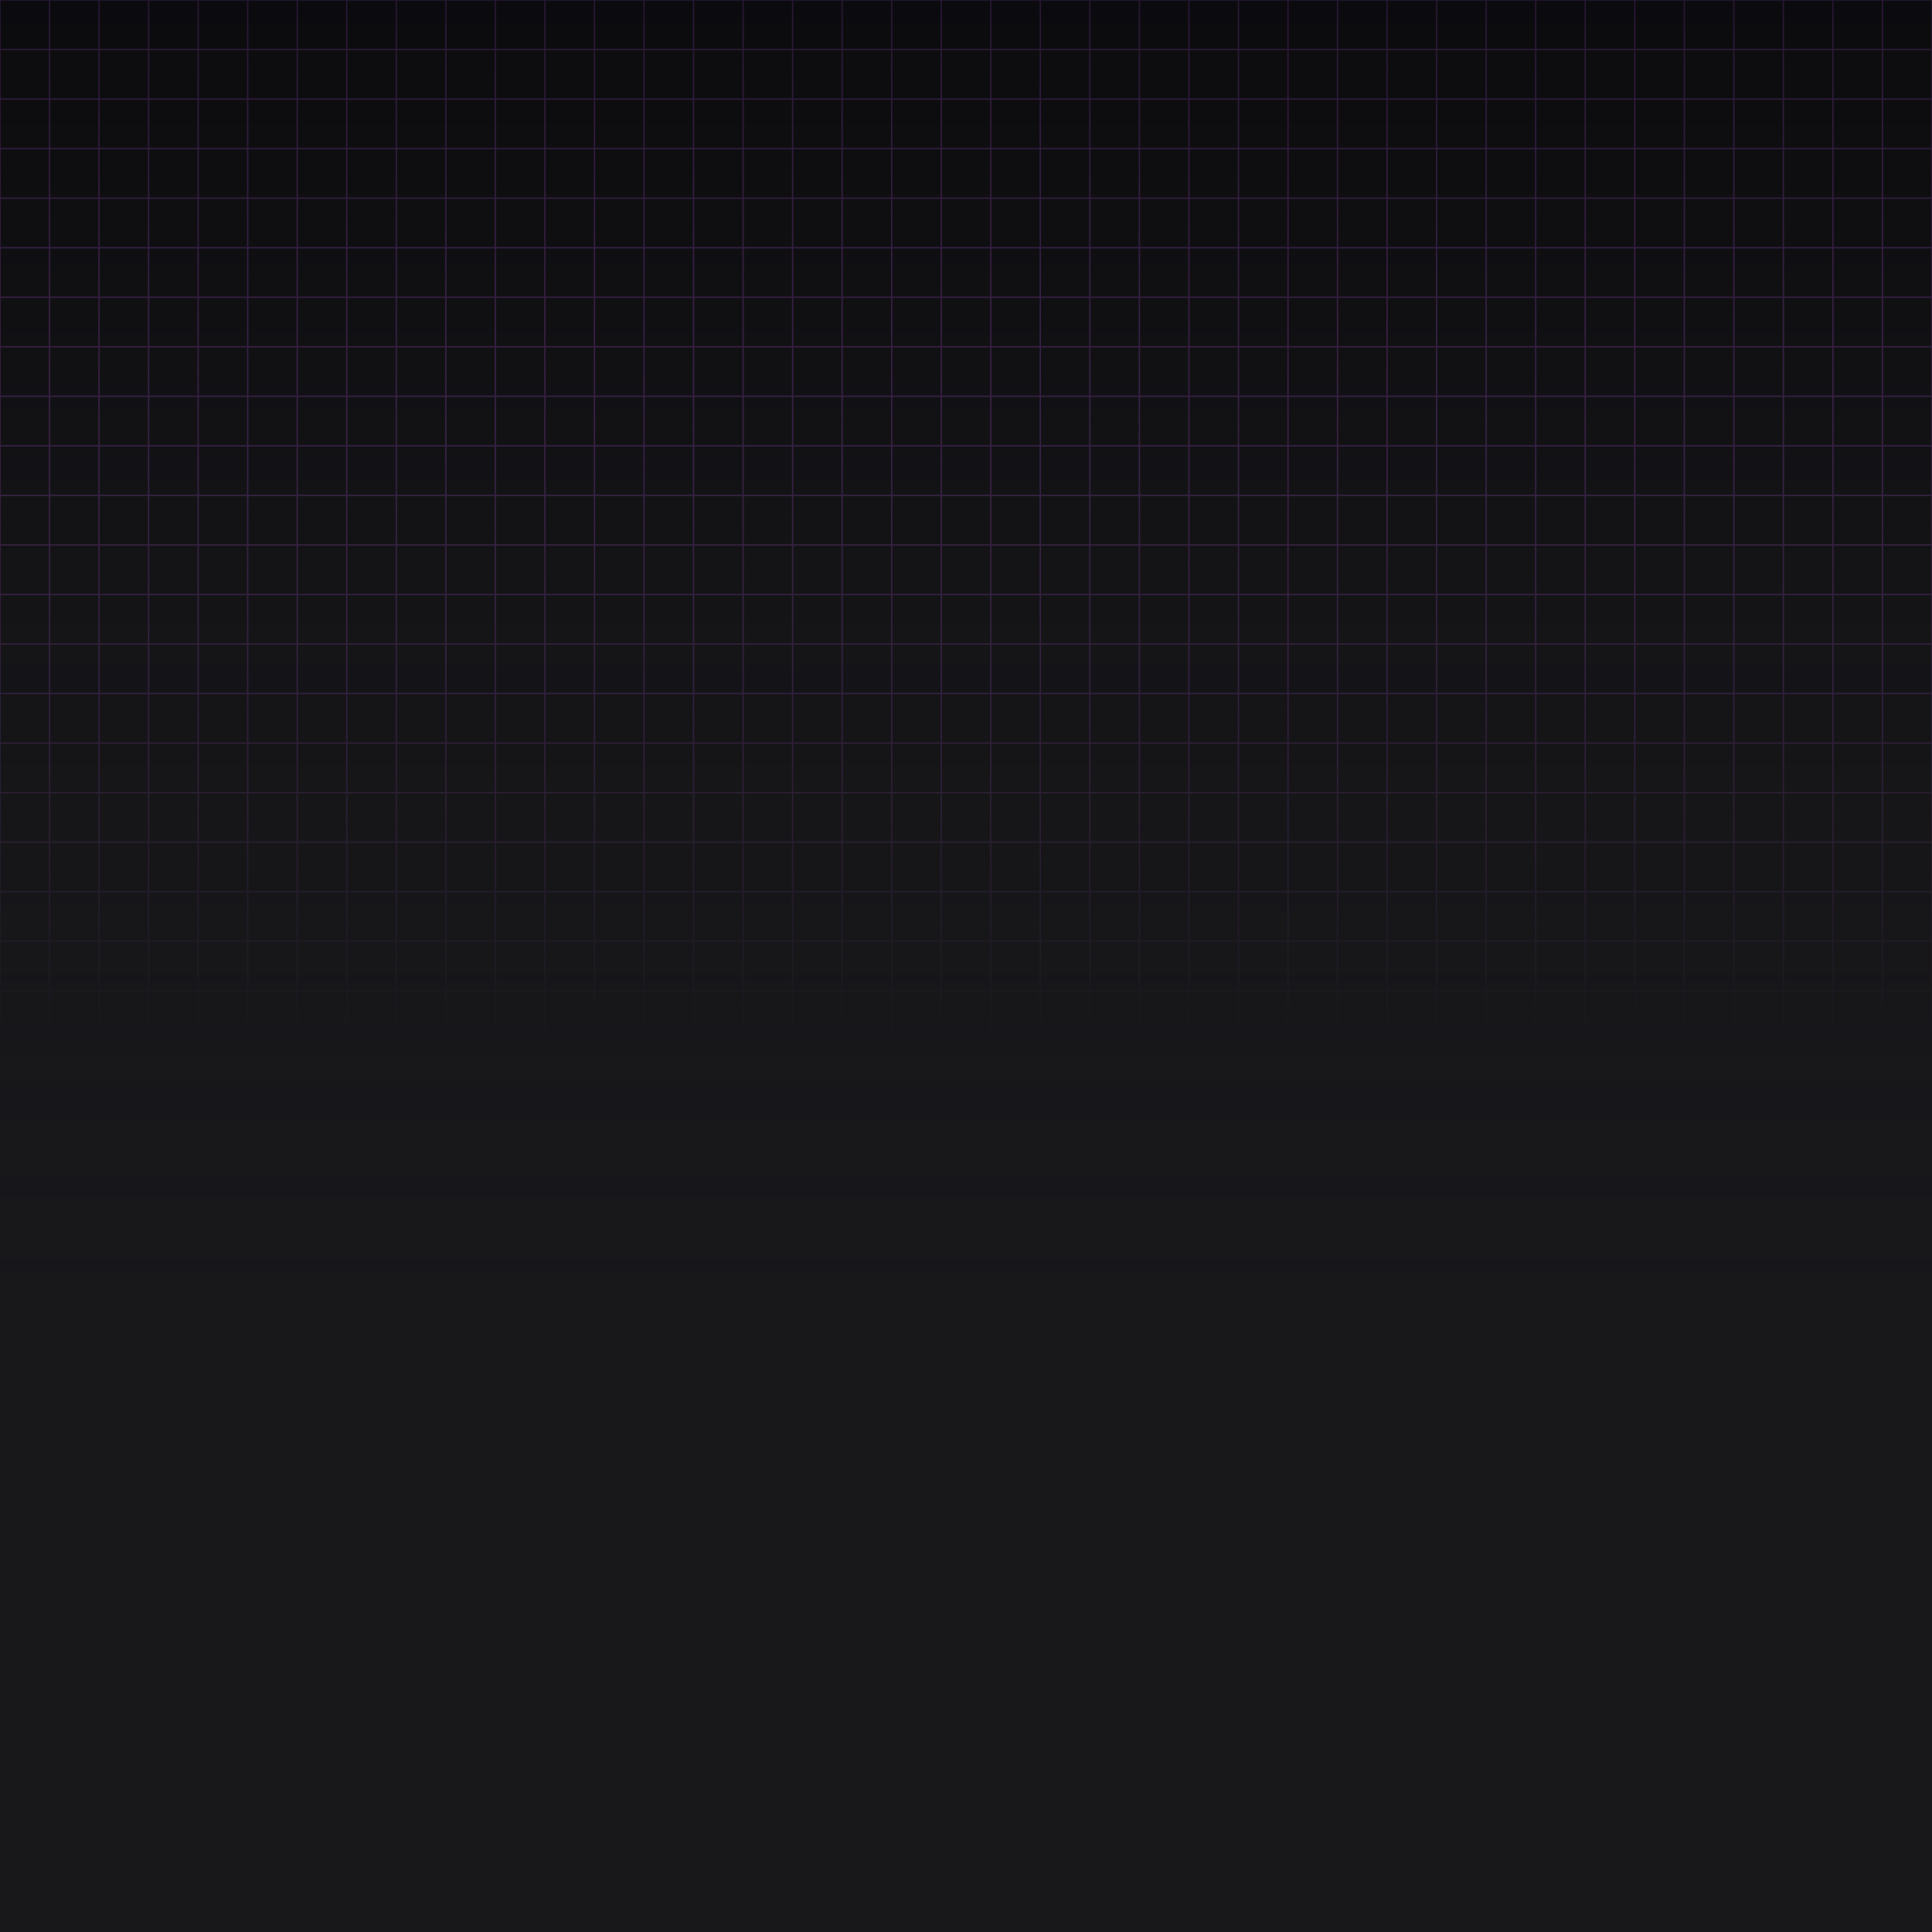 <svg width="1440" height="1440" viewBox="0 0 1440 1440" fill="none" xmlns="http://www.w3.org/2000/svg">
<g clip-path="url(#clip0_128_65)">
<rect width="1440" height="1440" fill="#18181B"/>
<path d="M0 0V1440" stroke="#AC51D2"/>
<path d="M36.923 0V1440" stroke="#AC51D2"/>
<path d="M73.846 0V1440" stroke="#AC51D2"/>
<path d="M110.769 0V1440" stroke="#AC51D2"/>
<path d="M147.692 0V1440" stroke="#AC51D2"/>
<path d="M184.616 0V1440" stroke="#AC51D2"/>
<path d="M221.538 0V1440" stroke="#AC51D2"/>
<path d="M258.462 0V1440" stroke="#AC51D2"/>
<path d="M295.385 0V1440" stroke="#AC51D2"/>
<path d="M332.308 0V1440" stroke="#AC51D2"/>
<path d="M369.231 0V1440" stroke="#AC51D2"/>
<path d="M406.154 0V1440" stroke="#AC51D2"/>
<path d="M443.077 0V1440" stroke="#AC51D2"/>
<path d="M480 0V1440" stroke="#AC51D2"/>
<path d="M516.923 0V1440" stroke="#AC51D2"/>
<path d="M553.846 0V1440" stroke="#AC51D2"/>
<path d="M590.769 0V1440" stroke="#AC51D2"/>
<path d="M627.692 0V1440" stroke="#AC51D2"/>
<path d="M664.615 0V1440" stroke="#AC51D2"/>
<path d="M701.539 0V1440" stroke="#AC51D2"/>
<path d="M738.461 0V1440" stroke="#AC51D2"/>
<path d="M775.385 0V1440" stroke="#AC51D2"/>
<path d="M812.308 0V1440" stroke="#AC51D2"/>
<path d="M849.231 0V1440" stroke="#AC51D2"/>
<path d="M886.154 0V1440" stroke="#AC51D2"/>
<path d="M923.077 0V1440" stroke="#AC51D2"/>
<path d="M960 0V1440" stroke="#AC51D2"/>
<path d="M996.923 0V1440" stroke="#AC51D2"/>
<path d="M1033.85 0V1440" stroke="#AC51D2"/>
<path d="M1070.77 0V1440" stroke="#AC51D2"/>
<path d="M1107.69 0V1440" stroke="#AC51D2"/>
<path d="M1144.62 0V1440" stroke="#AC51D2"/>
<path d="M1181.54 0V1440" stroke="#AC51D2"/>
<path d="M1218.46 0V1440" stroke="#AC51D2"/>
<path d="M1255.38 0V1440" stroke="#AC51D2"/>
<path d="M1292.31 0V1440" stroke="#AC51D2"/>
<path d="M1329.23 0V1440" stroke="#AC51D2"/>
<path d="M1366.15 0V1440" stroke="#AC51D2"/>
<path d="M1403.08 0V1440" stroke="#AC51D2"/>
<path d="M1440 0V1440" stroke="#AC51D2"/>
<path d="M0 0H1440" stroke="#AC51D2"/>
<path d="M0 36.923H1440" stroke="#AC51D2"/>
<path d="M0 73.846H1440" stroke="#AC51D2"/>
<path d="M0 110.769H1440" stroke="#AC51D2"/>
<path d="M0 147.692H1440" stroke="#AC51D2"/>
<path d="M0 184.615H1440" stroke="#AC51D2"/>
<path d="M0 221.538H1440" stroke="#AC51D2"/>
<path d="M0 258.462H1440" stroke="#AC51D2"/>
<path d="M0 295.385H1440" stroke="#AC51D2"/>
<path d="M0 332.308H1440" stroke="#AC51D2"/>
<path d="M0 369.231H1440" stroke="#AC51D2"/>
<path d="M0 406.154H1440" stroke="#AC51D2"/>
<path d="M0 443.077H1440" stroke="#AC51D2"/>
<path d="M0 480H1440" stroke="#AC51D2"/>
<path d="M0 516.923H1440" stroke="#AC51D2"/>
<path d="M0 553.846H1440" stroke="#AC51D2"/>
<path d="M0 590.769H1440" stroke="#AC51D2"/>
<path d="M0 627.692H1440" stroke="#AC51D2"/>
<path d="M0 664.615H1440" stroke="#AC51D2"/>
<path d="M0 701.538H1440" stroke="#AC51D2"/>
<path d="M0 738.462H1440" stroke="#AC51D2"/>
<path d="M0 775.385H1440" stroke="#AC51D2"/>
<path d="M0 812.308H1440" stroke="#AC51D2"/>
<path d="M0 849.231H1440" stroke="#AC51D2"/>
<path d="M0 886.154H1440" stroke="#AC51D2"/>
<path d="M0 923.077H1440" stroke="#AC51D2"/>
<path d="M0 960H1440" stroke="#AC51D2"/>
<path d="M0 996.923H1440" stroke="#AC51D2"/>
<path d="M0 1033.85H1440" stroke="#AC51D2"/>
<path d="M0 1070.77H1440" stroke="#AC51D2"/>
<path d="M0 1107.69H1440" stroke="#AC51D2"/>
<path d="M0 1144.62H1440" stroke="#AC51D2"/>
<path d="M0 1181.54H1440" stroke="#AC51D2"/>
<path d="M0 1218.46H1440" stroke="#AC51D2"/>
<path d="M0 1255.38H1440" stroke="#AC51D2"/>
<path d="M0 1292.31H1440" stroke="#AC51D2"/>
<path d="M0 1329.23H1440" stroke="#AC51D2"/>
<path d="M0 1366.15H1440" stroke="#AC51D2"/>
<path d="M0 1403.08H1440" stroke="#AC51D2"/>
<path d="M0 1440H1440" stroke="#AC51D2"/>
<rect width="1440" height="1440" fill="url(#paint0_linear_128_65)"/>
<rect width="1440" height="1024" fill="url(#paint1_linear_128_65)"/>
</g>
<defs>
<linearGradient id="paint0_linear_128_65" x1="720" y1="0" x2="720" y2="1440" gradientUnits="userSpaceOnUse">
<stop stop-color="#18181B" stop-opacity="0"/>
<stop offset="0.535" stop-color="#18181B"/>
</linearGradient>
<linearGradient id="paint1_linear_128_65" x1="720" y1="0" x2="720" y2="1024" gradientUnits="userSpaceOnUse">
<stop stop-color="#08080B" stop-opacity="0.8"/>
<stop offset="1" stop-color="#18181B" stop-opacity="0"/>
</linearGradient>
<clipPath id="clip0_128_65">
<rect width="1440" height="1440" fill="white"/>
</clipPath>
</defs>
</svg>
